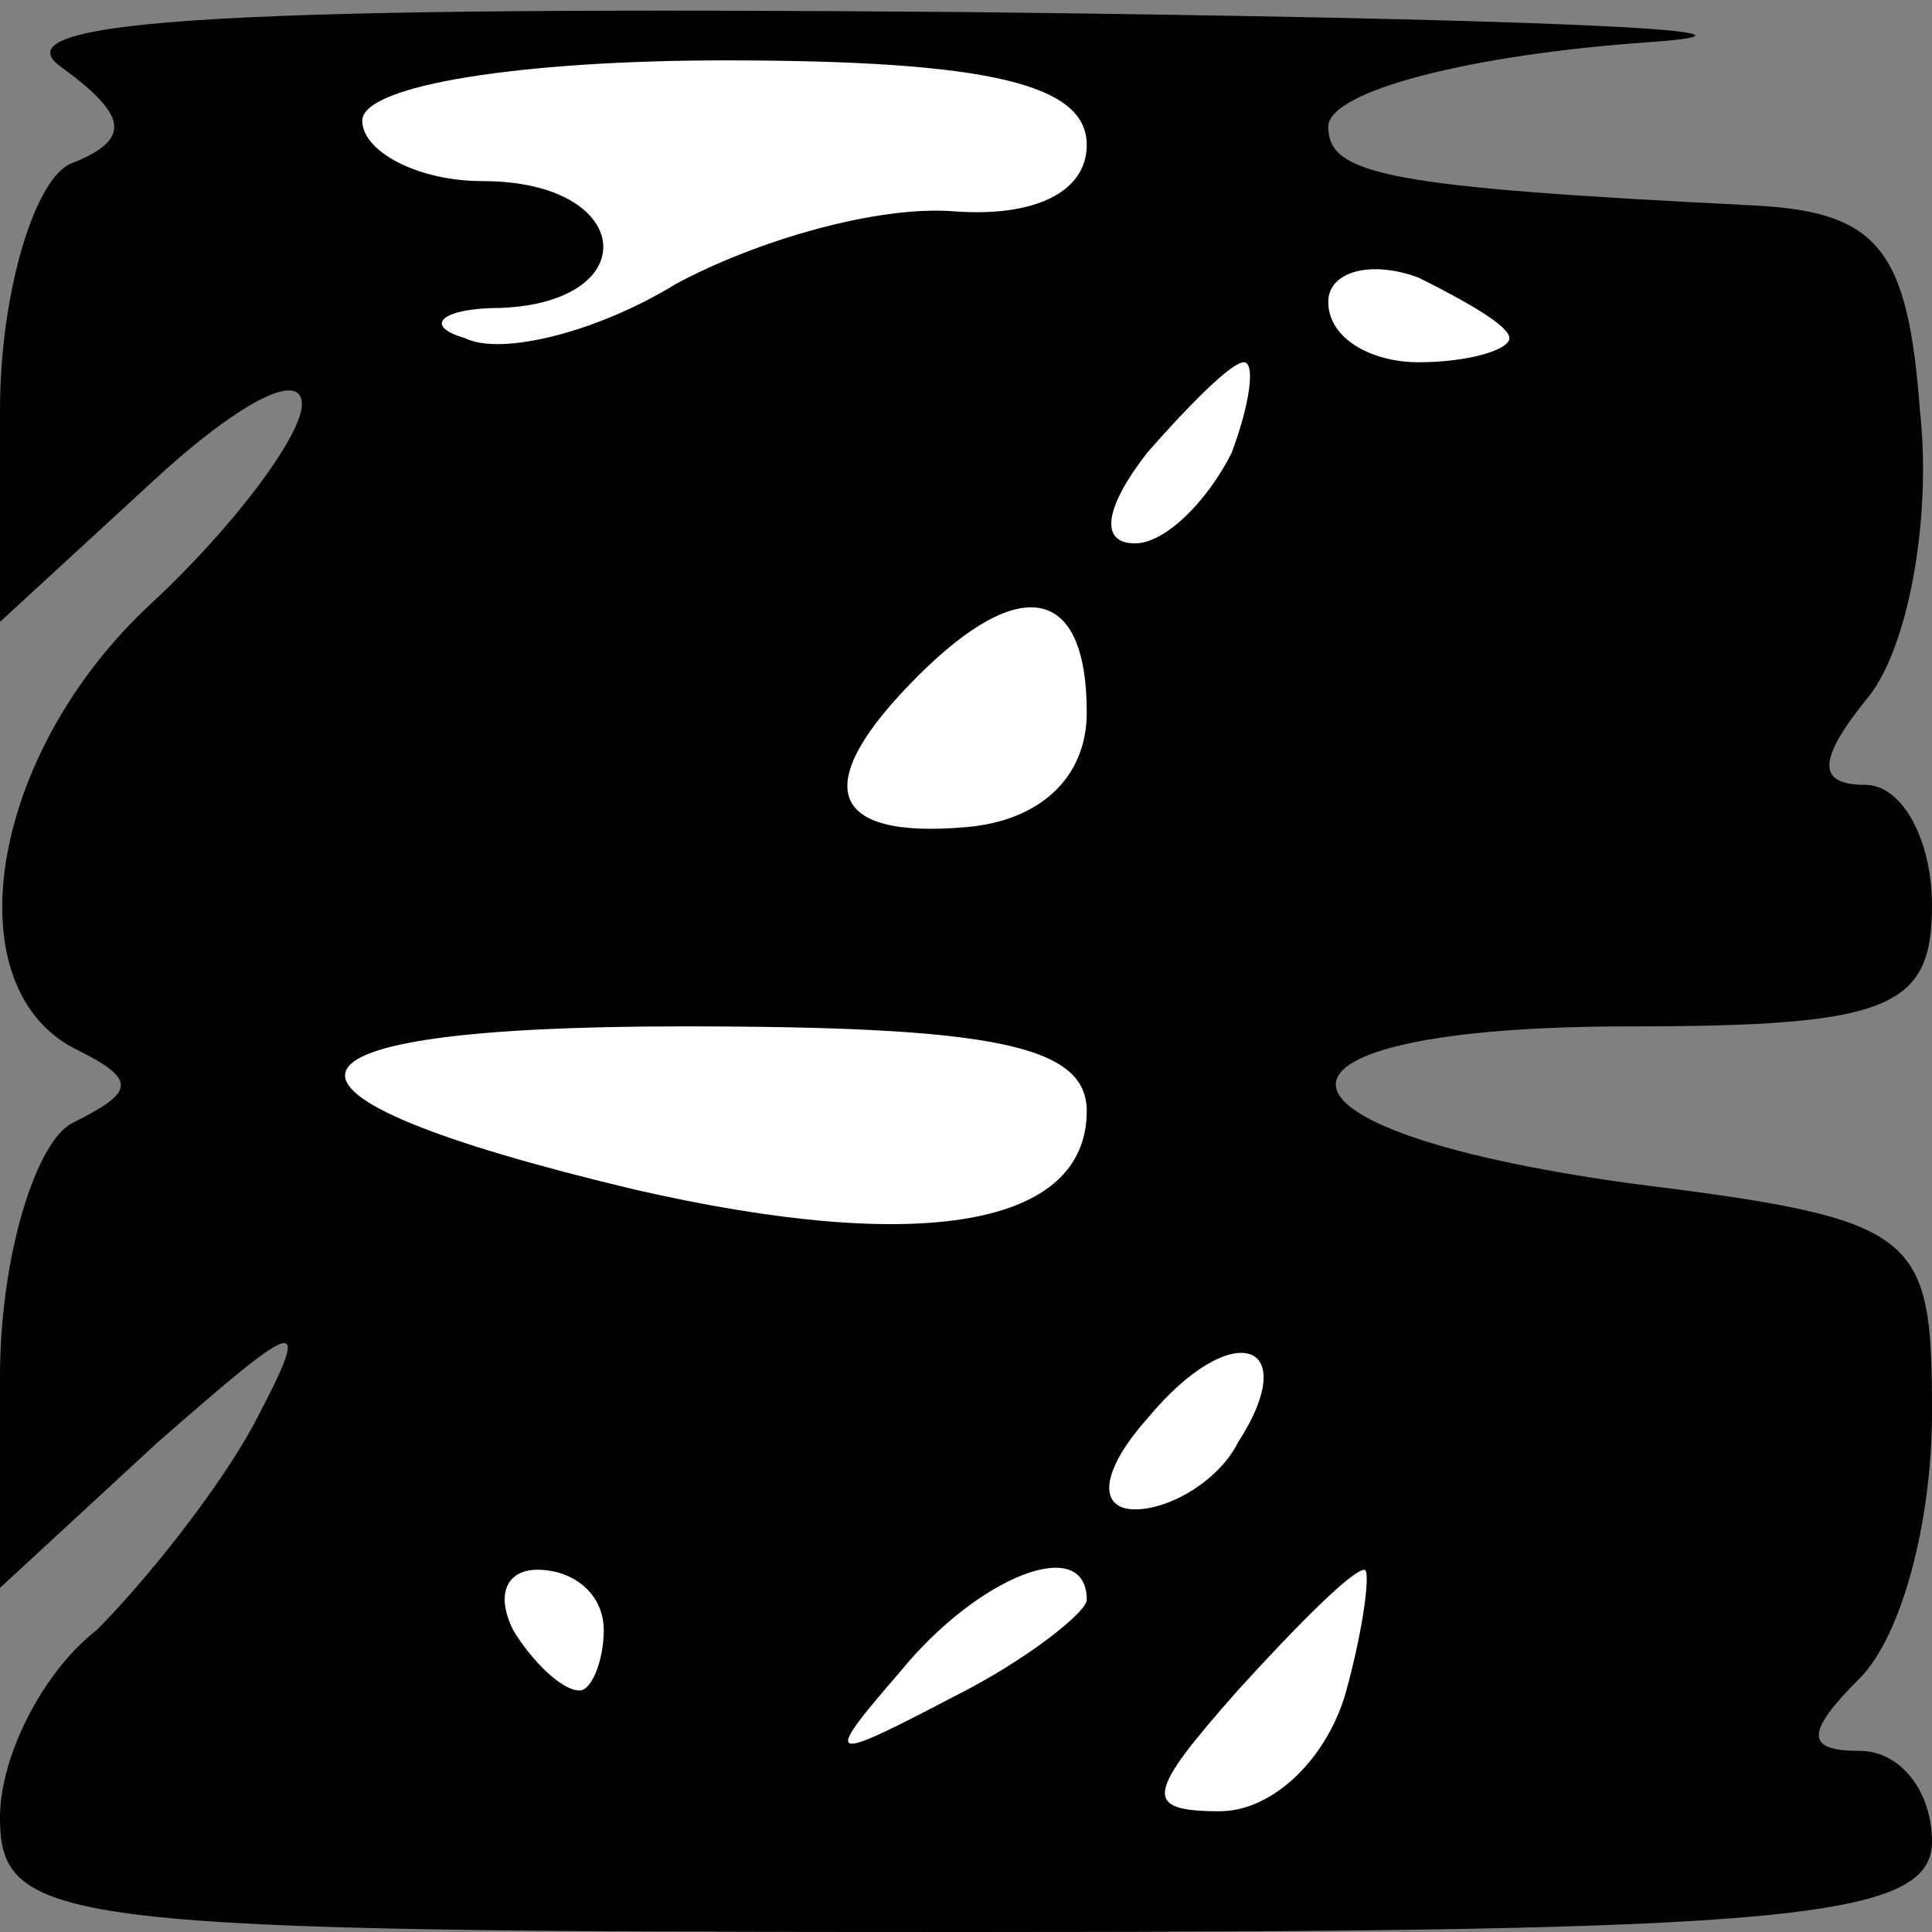 <?xml version="1.0" standalone="no"?>
<!DOCTYPE svg PUBLIC "-//W3C//DTD SVG 20010904//EN"
 "http://www.w3.org/TR/2001/REC-SVG-20010904/DTD/svg10.dtd">
<svg version="1.0" xmlns="http://www.w3.org/2000/svg"
 width="32pt" height="32pt" viewBox="0 0 32 32"
 preserveAspectRatio="xMidYMid meet">
<rect x="0" y="0" width="32" height="32" fill="#808080" stroke="none"/>
<g transform="translate(0,32) scale(0.1,-0.1)"
fill="#000000" stroke="none">
<path fill="#000000" stroke="none" d="M10 309 c11 -8 12 -12 2 -16 -6 -2 -12
-21 -12 -41 l0 -35 25 23 c14 13 25 19 25 13 0 -5 -11 -20 -25 -33 -27 -25
-33 -64 -12 -74 10 -5 9 -7 -1 -12 -6 -3 -12 -22 -12 -42 l0 -35 26 24 c24 21
26 22 16 3 -6 -11 -18 -26 -26 -34 -9 -7 -16 -21 -16 -31 0 -18 10 -19 160
-19 136 0 160 2 160 15 0 8 -5 15 -12 15 -9 0 -9 3 0 12 7 7 12 26 12 44 0 30
-2 32 -50 38 -65 9 -65 26 0 26 43 0 50 3 50 20 0 11 -5 20 -11 20 -8 0 -8 4
0 14 7 8 11 30 9 48 -2 27 -7 33 -28 34 -60 3 -70 5 -70 13 0 6 24 12 53 14
28 2 -22 4 -113 5 -119 1 -161 -1 -150 -9z"/>
<path fill="#ffffff" stroke="none" d="M180 296 c0 -8 -9 -12 -22 -11 -13 1
-33 -5 -46 -12 -13 -8 -29 -12 -35 -9 -7 2 -4 5 6 5 24 1 22 21 -3 21 -11 0
-20 5 -20 10 0 6 27 10 60 10 44 0 60 -4 60 -14z"/>
<path fill="#ffffff" stroke="none" d="M250 264 c0 -2 -7 -4 -15 -4 -8 0 -15
4 -15 10 0 5 7 7 15 4 8 -4 15 -8 15 -10z"/>
<path fill="#ffffff" stroke="none" d="M204 245 c-4 -8 -11 -15 -16 -15 -6 0
-5 6 2 15 7 8 14 15 16 15 2 0 1 -7 -2 -15z"/>
<path fill="#ffffff" stroke="none" d="M180 202 c0 -11 -8 -18 -20 -19 -23 -2
-26 7 -8 25 17 17 28 15 28 -6z"/>
<path fill="#ffffff" stroke="none" d="M180 136 c0 -19 -27 -24 -75 -13 -67
16 -63 27 8 27 51 0 67 -3 67 -14z"/>
<path fill="#ffffff" stroke="none" d="M205 81 c-3 -6 -11 -11 -17 -11 -6 0
-6 6 2 15 14 17 26 13 15 -4z"/>
<path fill="#ffffff" stroke="none" d="M100 50 c0 -5 -2 -10 -4 -10 -3 0 -8 5
-11 10 -3 6 -1 10 4 10 6 0 11 -4 11 -10z"/>
<path fill="#ffffff" stroke="none" d="M180 55 c0 -2 -10 -10 -22 -16 -21 -11
-22 -11 -9 4 13 16 31 23 31 12z"/>
<path fill="#ffffff" stroke="none" d="M223 40 c-3 -11 -12 -20 -21 -20 -13 0
-12 3 3 20 10 11 19 20 21 20 1 0 0 -9 -3 -20z"/>
</g>
</svg>
